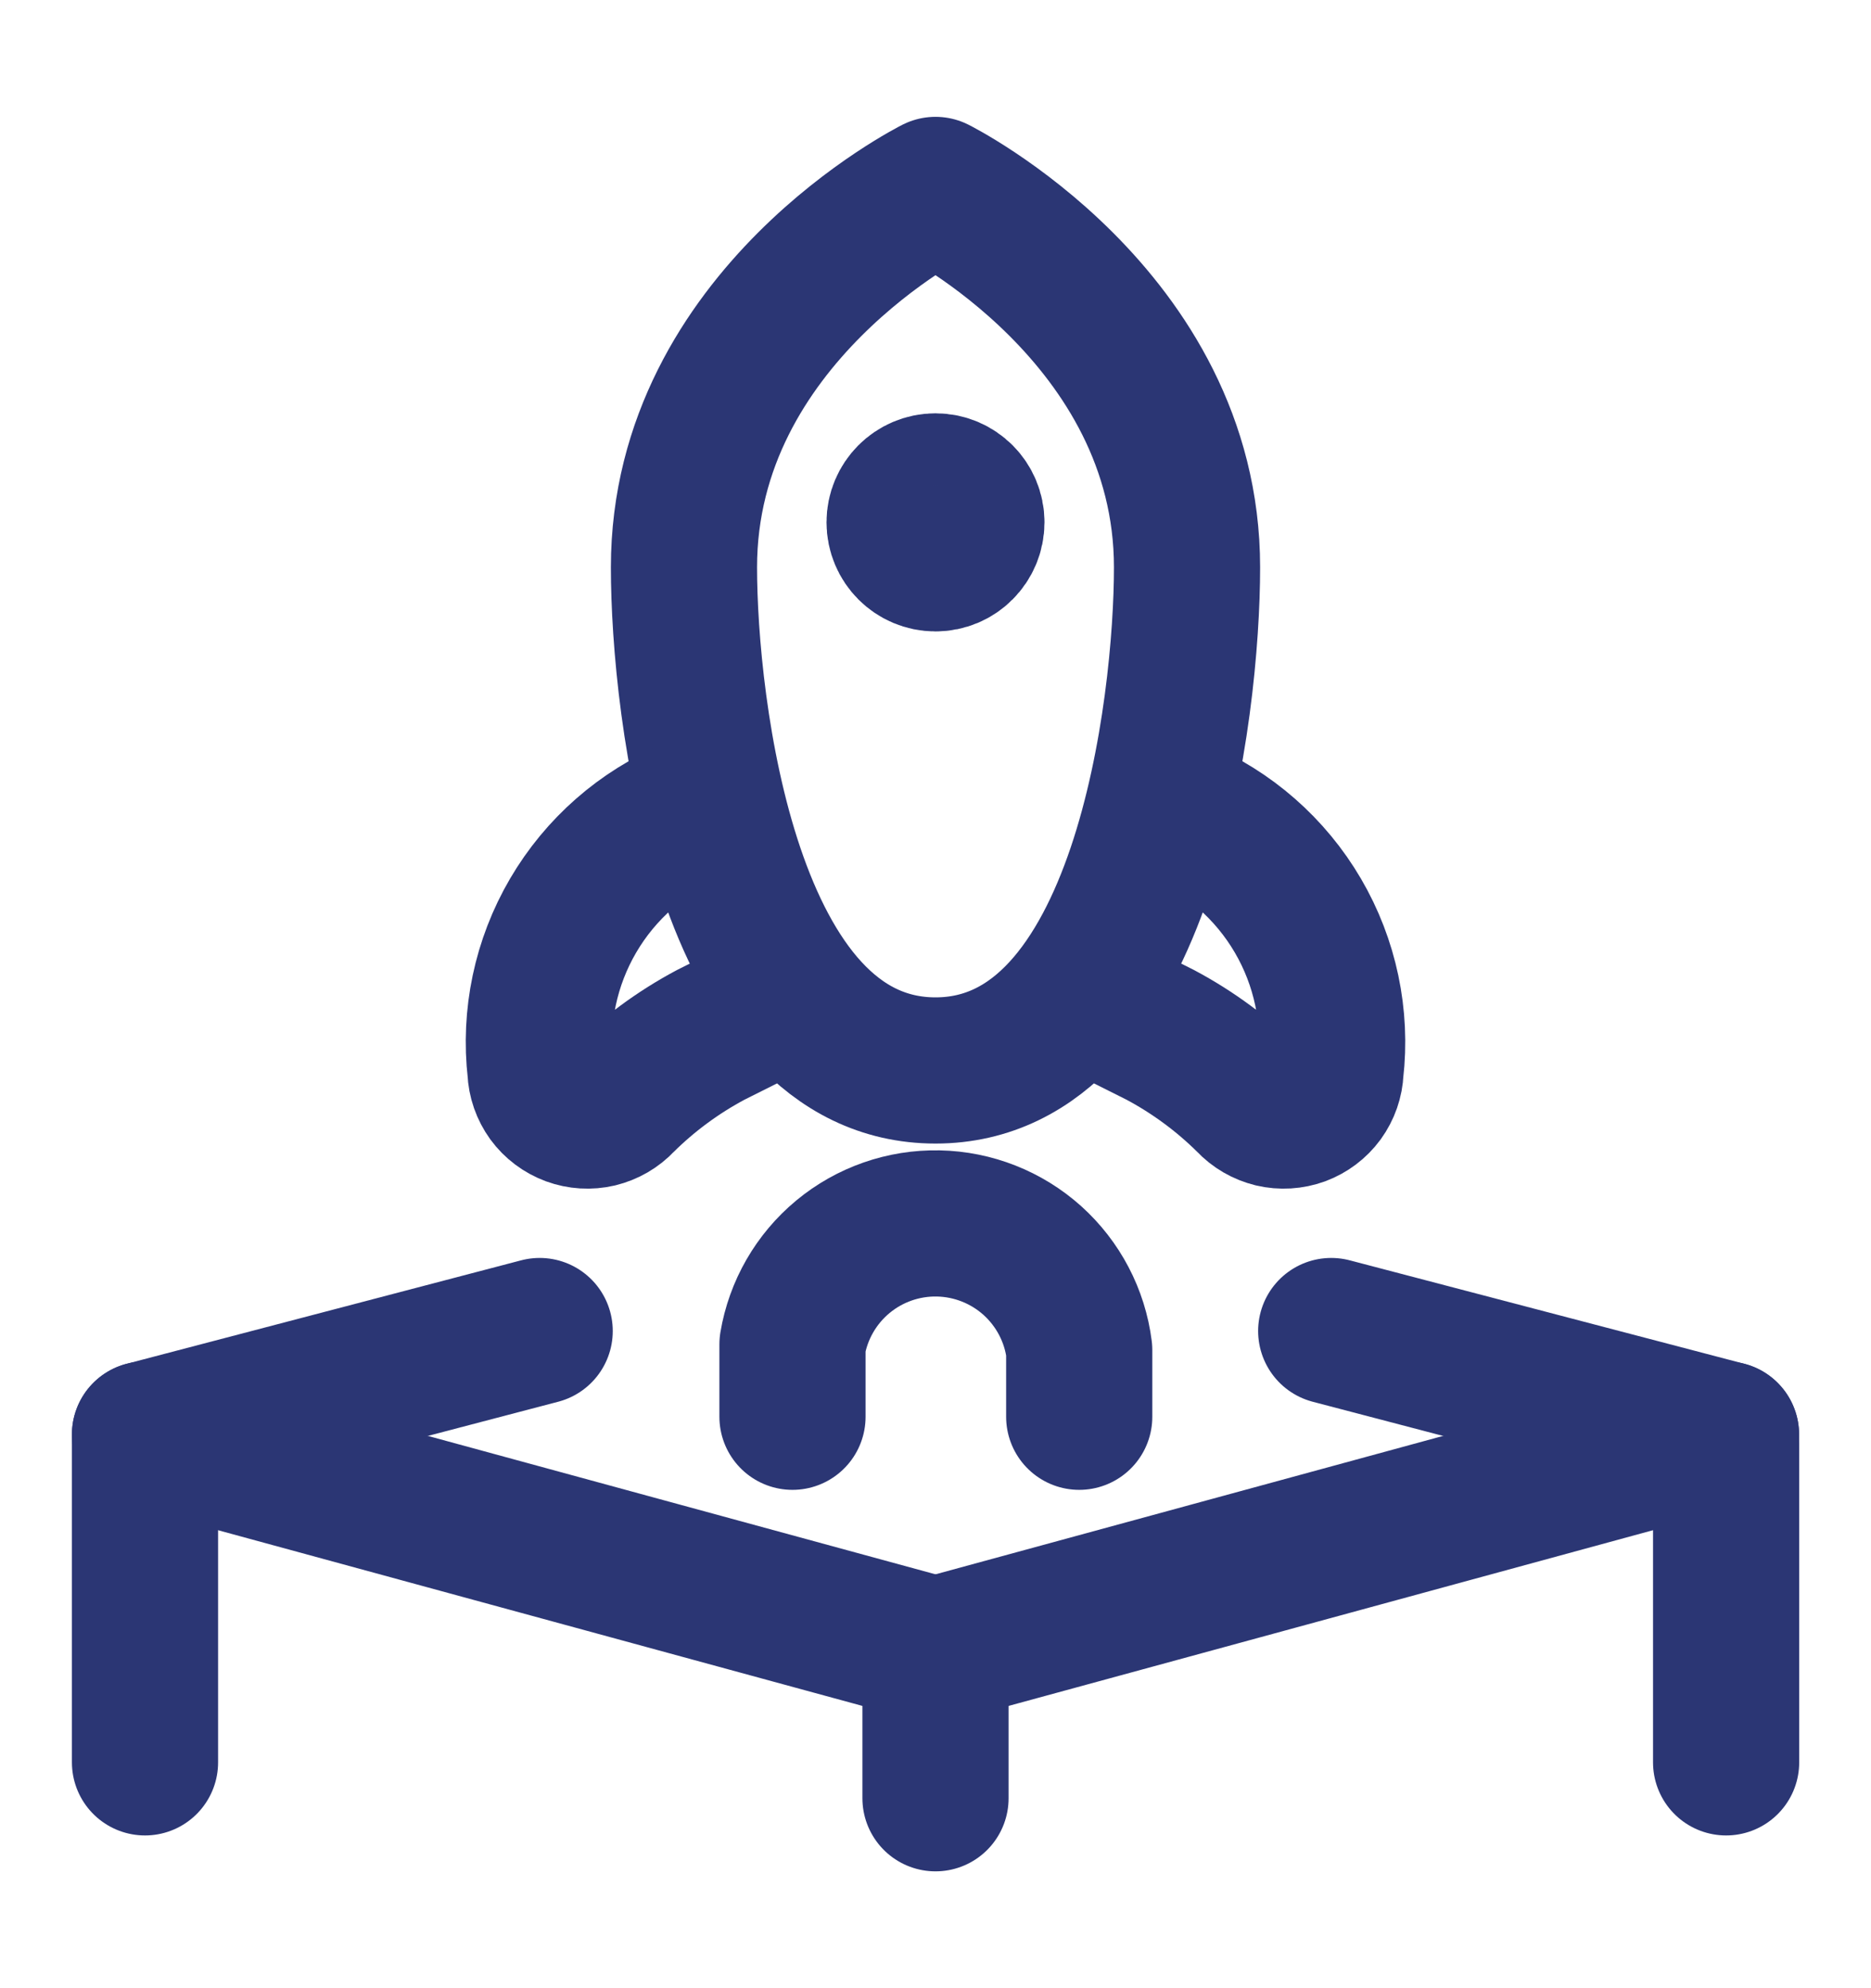 <svg width="16" height="17" viewBox="0 0 16 17" fill="none" xmlns="http://www.w3.org/2000/svg">
<path d="M1.24 12.266L8 14.109" stroke="#2B3674" stroke-width="1.25" stroke-linecap="round" stroke-linejoin="round"/>
<path d="M8 14.109L14.76 12.266" stroke="#2B3674" stroke-width="1.25" stroke-linecap="round" stroke-linejoin="round"/>
<path d="M1.24 12.266L4.615 11.381" stroke="#2B3674" stroke-width="1.25" stroke-linecap="round" stroke-linejoin="round"/>
<path d="M1.24 15.069V12.342" stroke="#2B3674" stroke-width="1.25" stroke-linecap="round" stroke-linejoin="round"/>
<path d="M14.761 12.342V15.069" stroke="#2B3674" stroke-width="1.25" stroke-linecap="round" stroke-linejoin="round"/>
<path d="M8 15.376V14.109" stroke="#2B3674" stroke-width="1.25" stroke-linecap="round" stroke-linejoin="round"/>
<path d="M10.151 4.851C10.151 6.039 9.793 9.153 8 9.153C6.207 9.153 5.849 6.042 5.849 4.851C5.849 2.7 8 1.624 8 1.624C8 1.624 10.151 2.7 10.151 4.851Z" stroke="#2B3674" stroke-width="1.25" stroke-linecap="round" stroke-linejoin="round"/>
<path d="M8 4.774C7.83 4.774 7.693 4.636 7.693 4.466C7.693 4.297 7.83 4.159 8 4.159" stroke="#2B3674" stroke-width="1.25"/>
<path d="M8 4.774C8.17 4.774 8.307 4.636 8.307 4.466C8.307 4.297 8.17 4.159 8 4.159" stroke="#2B3674" stroke-width="1.25"/>
<path d="M6.777 12.114V11.495C6.826 11.202 6.979 10.936 7.208 10.746C7.437 10.556 7.727 10.455 8.024 10.461C8.322 10.467 8.607 10.58 8.828 10.778C9.049 10.977 9.192 11.249 9.229 11.544V12.114" stroke="#2B3674" stroke-width="1.25" stroke-linecap="round" stroke-linejoin="round"/>
<path d="M6.576 8.599L6.079 8.848C5.799 8.997 5.541 9.187 5.316 9.411C5.262 9.469 5.192 9.509 5.115 9.528C5.038 9.546 4.958 9.541 4.884 9.514C4.809 9.486 4.745 9.438 4.698 9.374C4.652 9.31 4.625 9.234 4.622 9.155C4.569 8.694 4.667 8.229 4.901 7.829C5.135 7.429 5.493 7.115 5.92 6.936" stroke="#2B3674" stroke-width="1.25" stroke-linecap="round" stroke-linejoin="round"/>
<path d="M9.424 8.599L9.921 8.848C10.201 8.997 10.459 9.187 10.684 9.411C10.738 9.469 10.808 9.509 10.885 9.528C10.962 9.546 11.042 9.541 11.117 9.514C11.191 9.486 11.255 9.438 11.302 9.374C11.348 9.31 11.375 9.234 11.378 9.155C11.431 8.694 11.333 8.229 11.099 7.829C10.865 7.429 10.507 7.115 10.08 6.936" stroke="#2B3674" stroke-width="1.25" stroke-linecap="round" stroke-linejoin="round"/>
<path d="M14.76 12.266L11.384 11.381" stroke="#2B3674" stroke-width="1.25" stroke-linecap="round" stroke-linejoin="round"/>
</svg>
